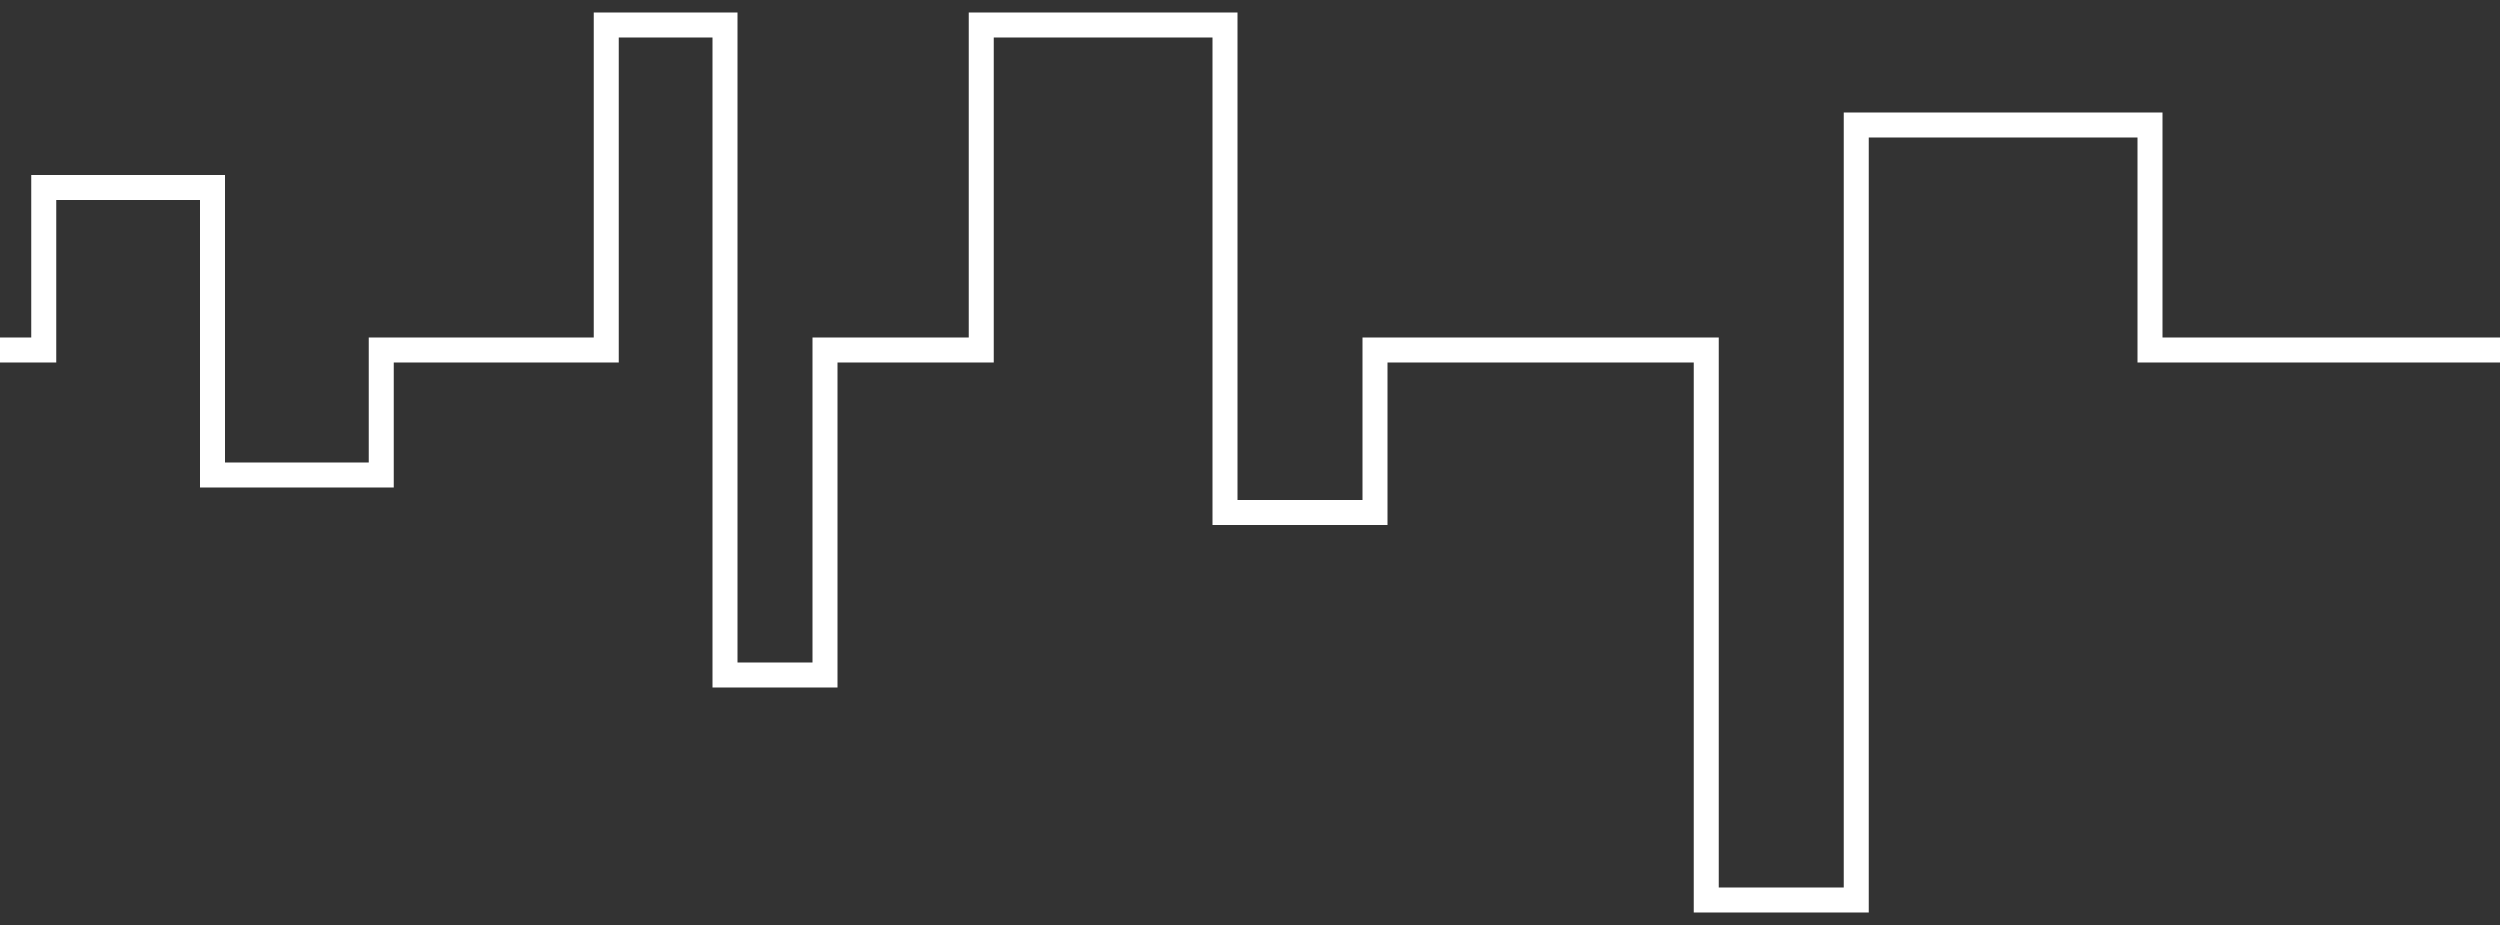 <svg width="100" height="37" viewBox="0 0 100 37" fill="none" xmlns="http://www.w3.org/2000/svg">
<rect x="0" y="0" width="100" height="37" fill="#333333" stroke="none"/>
<path d="M100 14H86V5H74.25V36H68.25V14H55V20.5H49V1H39.25V14H33V27H29V1H24.25V14H15.25V19H8.5V7.5H1.75V14H0" stroke="white"/>
</svg>
